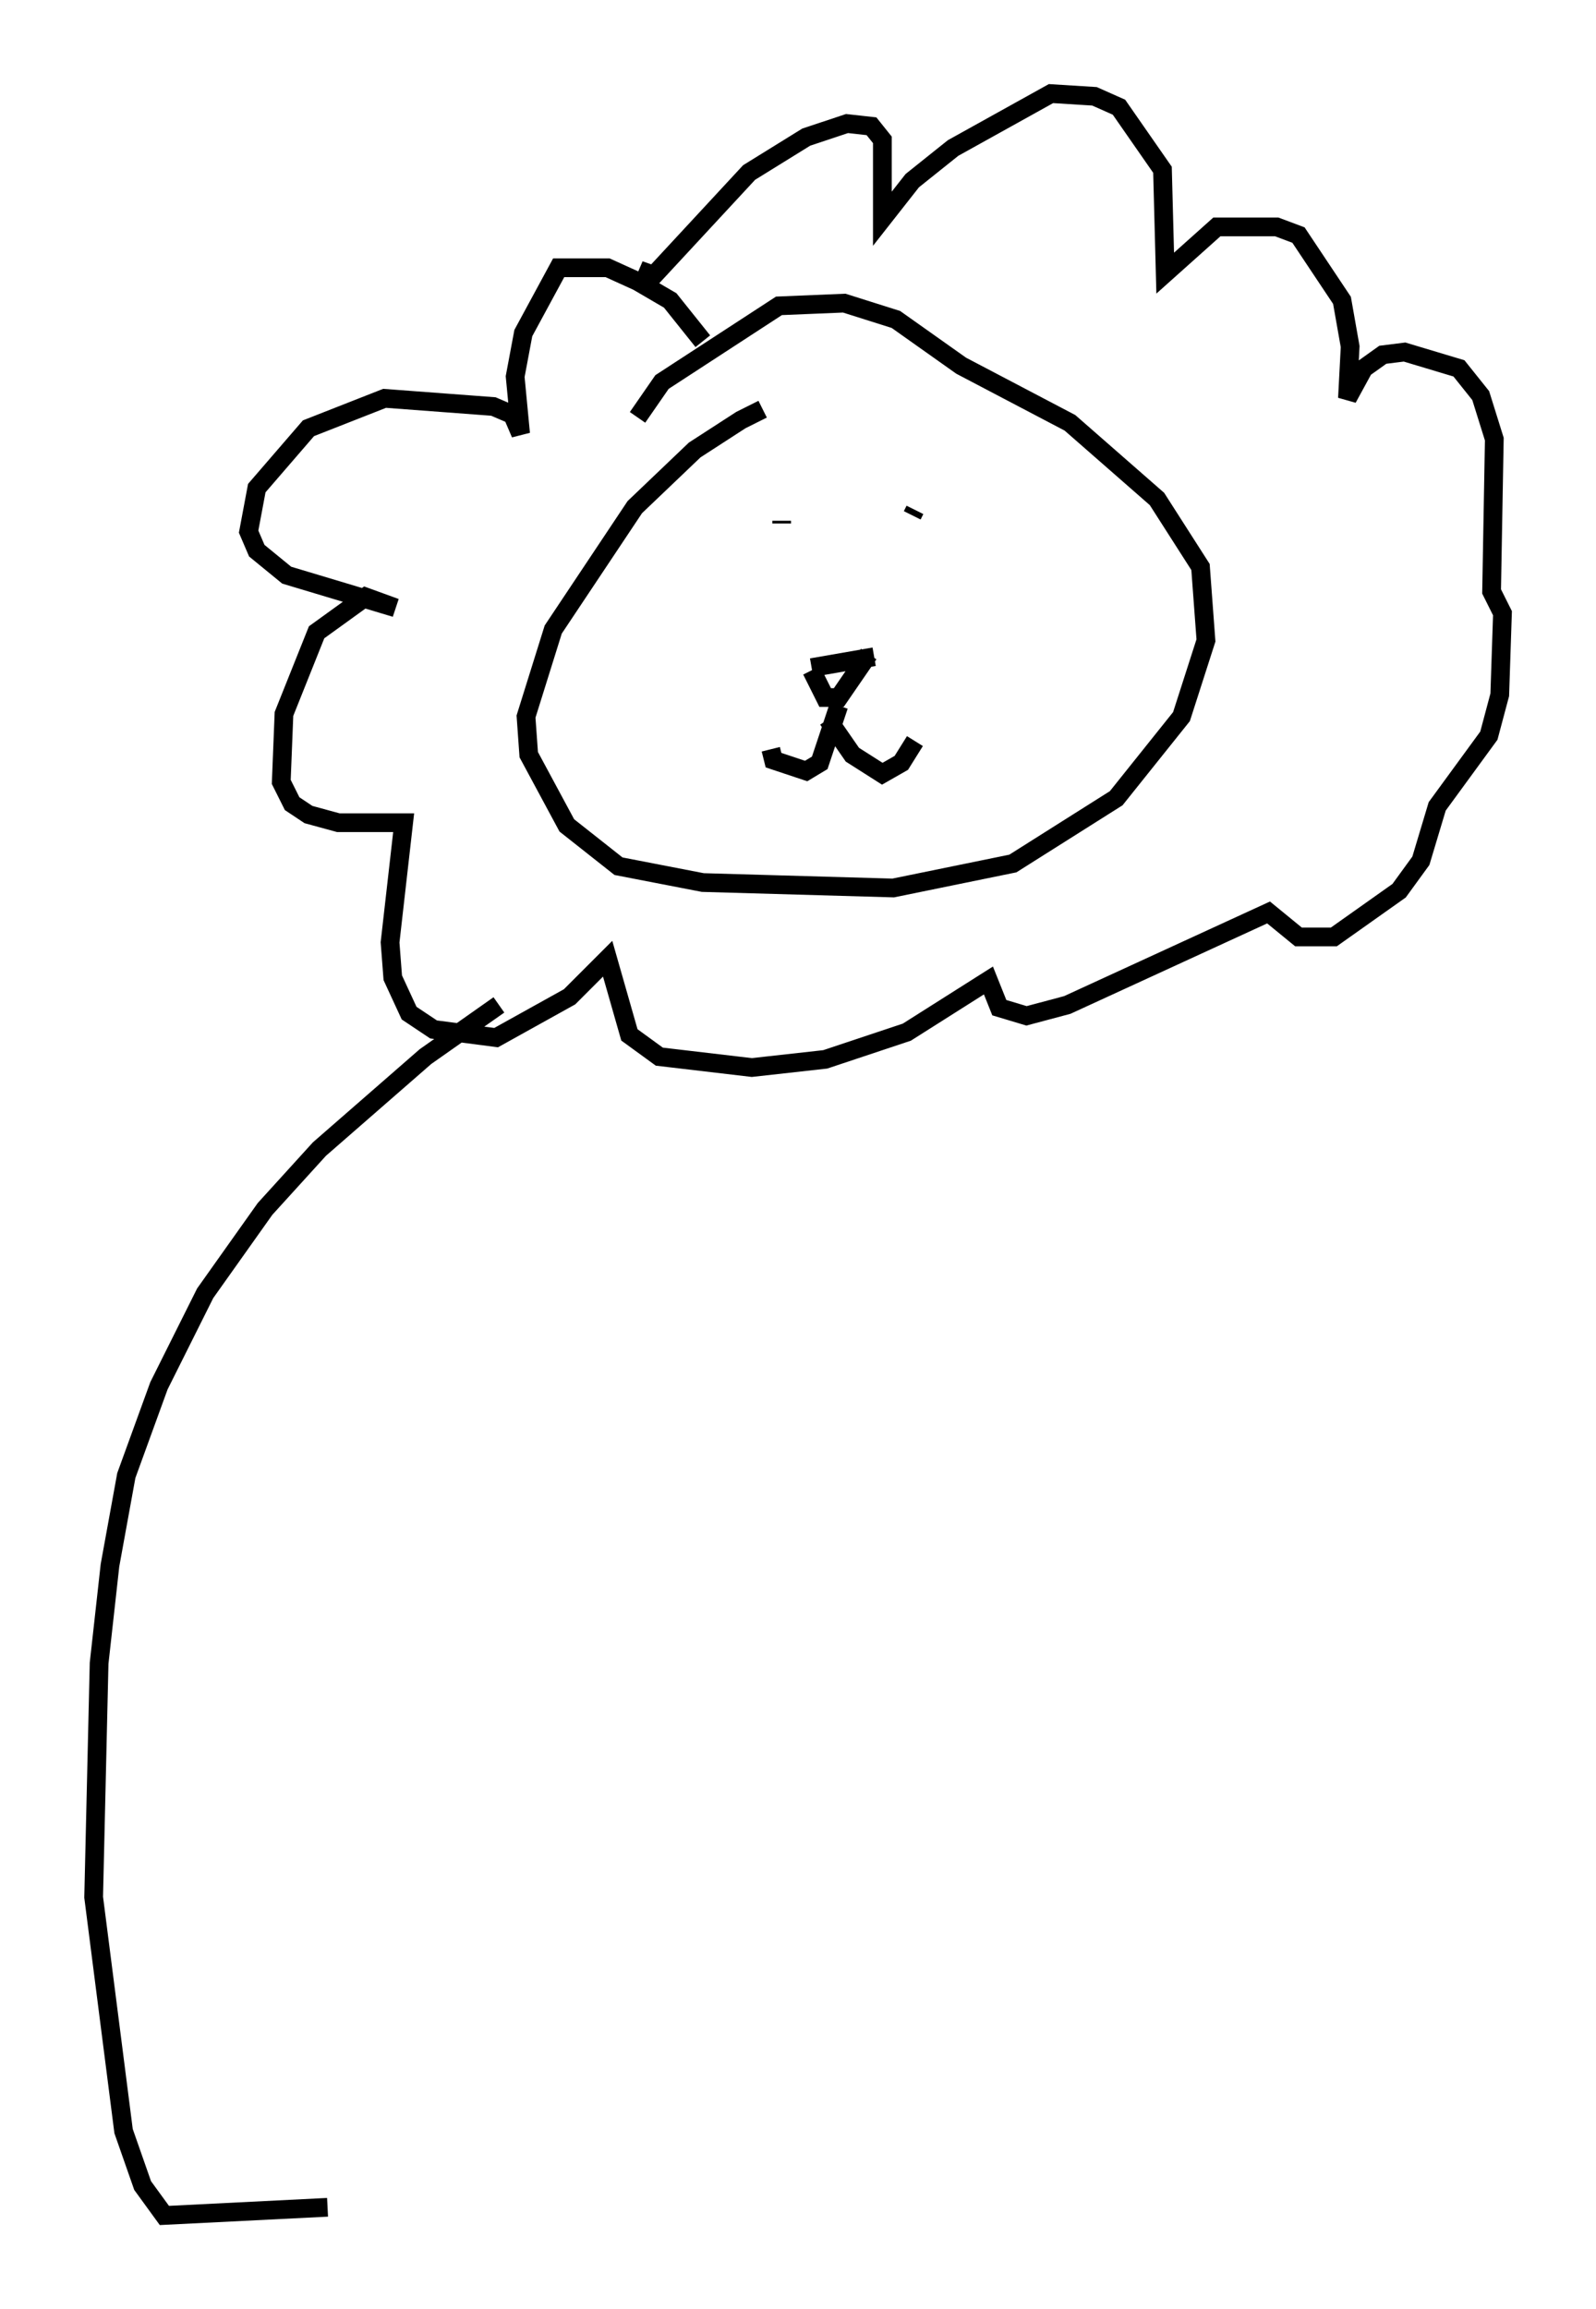 <?xml version="1.0" encoding="utf-8" ?>
<svg baseProfile="full" height="123.296" version="1.1" width="85.24" xmlns="http://www.w3.org/2000/svg" xmlns:ev="http://www.w3.org/2001/xml-events" xmlns:xlink="http://www.w3.org/1999/xlink"><defs /><rect fill="white" height="123.296" width="85.24" x="0" y="0" /><path d="M42.039, 21.994 m-1.307, -0.145 l-1.162, 0.581 -2.469, 1.598 l-3.196, 3.05 -4.358, 6.536 l-1.453, 4.648 0.145, 2.034 l2.034, 3.777 2.76, 2.179 l4.503, 0.872 10.168, 0.291 l6.391, -1.307 5.52, -3.486 l3.486, -4.358 1.307, -4.067 l-0.291, -3.922 -2.324, -3.631 l-4.648, -4.067 -5.81, -3.05 l-3.486, -2.469 -2.76, -0.872 l-3.486, 0.145 -6.246, 4.067 l-1.307, 1.888 m9.296, 13.363 l3.341, -0.581 m-3.341, 0.726 l0.726, 1.453 0.726, 0.0 l1.598, -2.324 m-1.598, 2.76 l-1.017, 3.05 -0.726, 0.436 l-1.743, -0.581 -0.145, -0.581 m3.05, -1.598 l1.307, 1.888 1.598, 1.017 l1.017, -0.581 0.726, -1.162 m-7.117, -11.765 l0.0, 0.145 m7.117, 0.291 l0.0, 0.0 m-0.581, -0.581 l0.0, 0.0 m0.291, -0.581 l0.0, 0.0 m0.291, 0.145 l-0.145, 0.291 m-11.184, -9.296 l-1.743, -2.179 -1.743, -1.017 l-1.598, -0.726 -2.615, 0.0 l-1.888, 3.486 -0.436, 2.324 l0.291, 3.05 -0.436, -1.017 l-1.017, -0.436 -5.81, -0.436 l-4.067, 1.598 -2.76, 3.196 l-0.436, 2.324 0.436, 1.017 l1.598, 1.307 5.81, 1.743 l-1.598, -0.581 -2.615, 1.888 l-1.743, 4.358 -0.145, 3.631 l0.581, 1.162 0.872, 0.581 l1.598, 0.436 3.486, 0.0 l-0.726, 6.391 0.145, 1.888 l0.872, 1.888 1.307, 0.872 l3.341, 0.436 3.922, -2.179 l2.034, -2.034 1.162, 4.067 l1.598, 1.162 4.939, 0.581 l3.922, -0.436 4.358, -1.453 l4.358, -2.76 0.581, 1.453 l1.453, 0.436 2.179, -0.581 l10.749, -4.939 1.598, 1.307 l1.888, 0.0 3.486, -2.469 l1.162, -1.598 0.872, -2.905 l2.76, -3.777 0.581, -2.179 l0.145, -4.358 -0.581, -1.162 l0.145, -8.134 -0.726, -2.324 l-1.162, -1.453 -2.905, -0.872 l-1.162, 0.145 -1.017, 0.726 l-0.872, 1.598 0.145, -2.76 l-0.436, -2.469 -2.324, -3.486 l-1.162, -0.436 -3.196, 0.0 l-2.76, 2.469 -0.145, -5.52 l-2.324, -3.341 -1.307, -0.581 l-2.324, -0.145 -5.229, 2.905 l-2.179, 1.743 -1.598, 2.034 l0.0, -4.212 -0.581, -0.726 l-1.307, -0.145 -2.179, 0.726 l-3.05, 1.888 -5.52, 5.955 l0.291, -1.017 -0.436, 1.017 m-7.698, 38.492 l-3.922, 2.76 -5.665, 4.939 l-2.905, 3.196 -3.196, 4.503 l-2.469, 4.939 -1.743, 4.793 l-0.872, 4.793 -0.581, 5.229 l-0.291, 12.492 1.598, 12.492 l1.017, 2.905 1.162, 1.598 l8.715, -0.436 " fill="none" stroke="black" stroke-width="1" /></svg>